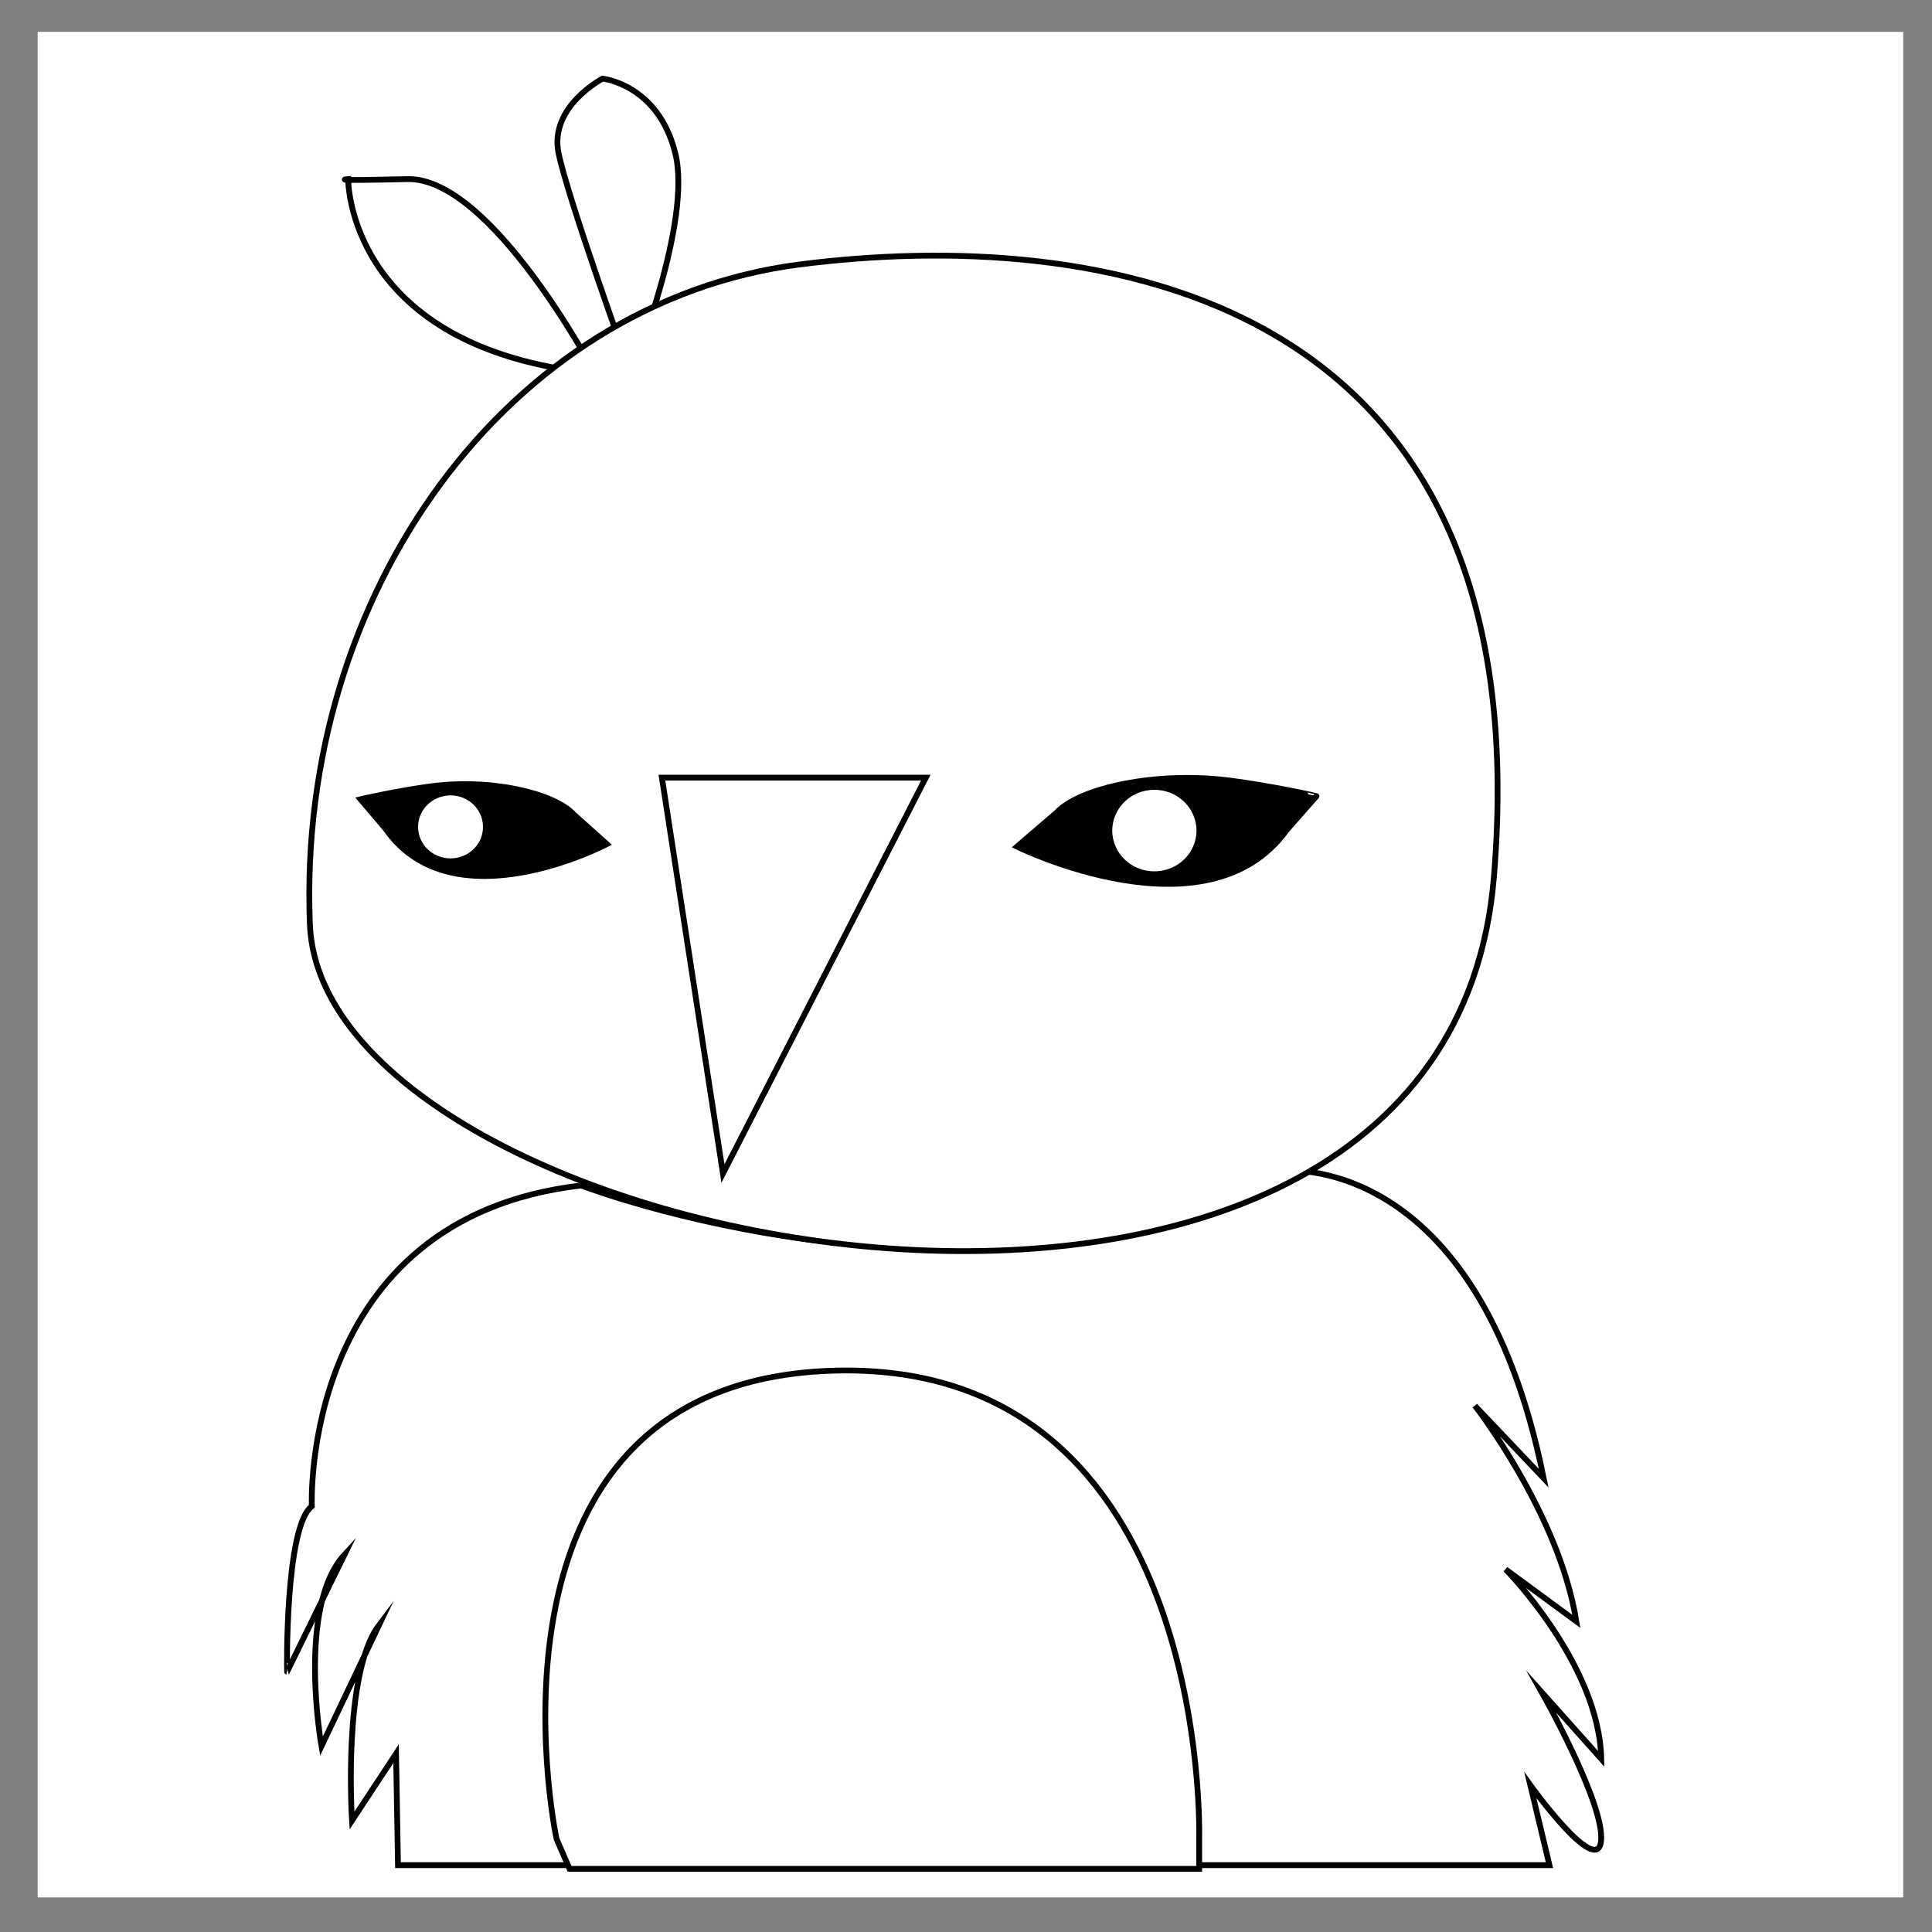 <svg version="1.1" id="bird-guy" xmlns="http://www.w3.org/2000/svg" xmlns:xlink="http://www.w3.org/1999/xlink" x="0px" y="0px"
	 viewBox="0 0 1000 1000" enable-background="new 0 0 1000 1000" xml:space="preserve">
<rect x="0" y="0" width="1000" height="1000" fill="#808080" stroke="none"/>
<rect id="background" x="19.5" y="16.5" fill="#FFFFFF" width="965.6" height="965.6"/>
<path id="body" fill="#FFFFFF" stroke="#000000" stroke-width="3" stroke-miterlimit="10" d="M161.4,779.6c0,0-6.4-149.1,139.4-166
	c0,0,203.6,78.5,362.3-7.6c0,0,101.3-12.1,135.9,159.1l-35.6-37.5c0,0,43.6,55.8,52.5,111.6l-36.6-26.9c0,0,48.5,49.1,49.5,98.1
	L798,875.9c0,0,32.7,57.7,30.7,77c-2,19.2-36.6-28.9-36.6-28.9l9.9,41.4h-596l-1-57.7l-22.8,34.6c0,0-5-76,13.9-101l-29.7,62.5
	c0,0-12.9-72.2,11.9-99.1l-29.7,60.6C148.5,865.3,147.5,790.2,161.4,779.6z"/>
<path id="belly" fill="#FFFFFF" stroke="#000000" stroke-width="3" stroke-miterlimit="10" d="M288.1,951.9
	c-1-3.8-48.5-238.6,145.5-242.5c194-3.8,187.1,242.5,187.1,242.5v15.4H294.8L288.1,951.9z"/>
<path id="feather-left" fill="#FFFFFF" stroke="#000000" stroke-width="3" stroke-miterlimit="10" d="M308,193.3
	c0,0-53.6-101.6-97.1-100.6s-30.7,0-30.7,0S179.5,180.3,308,193.3z"/>
<path id="feather-right" fill="#FFFFFF" stroke="#000000" stroke-width="3" stroke-miterlimit="10" d="M326.7,193.7
	c1-3.8,31.7-78.9,22.8-114.5c-8.9-35.6-37.6-38.5-37.6-38.5s-27.7,14.4-22.8,38.5C294,103.2,326.7,193.7,326.7,193.7z"/>
<path id="face" fill="#FFFFFF" stroke="#000000" stroke-width="3" stroke-miterlimit="10" d="M160.4,478.5
	c-6.9-172.2,103-322.3,253.4-341.6S799,147.5,773.2,454.4C747.5,761.4,167.3,650.7,160.4,478.5z"/>
<polygon id="beak" fill="#FFFFFF" stroke="#000000" stroke-width="3" stroke-miterlimit="10" points="342.6,402.5 479.2,402.5 
	374.2,607.4 "/>
<path id="eye-shape-left" stroke="#000000" stroke-width="3" stroke-miterlimit="10" d="M221.6,407.2c32.9-4.7,65.8,3.7,75.4,14.4
	l17.1,15.3c0,0-79.8,42-114.5-7.9l-13-15.3C186.6,413.7,203.2,409.8,221.6,407.2z"/>
<path id="eye-shape-right" stroke="#000000" stroke-width="3" stroke-miterlimit="10" d="M638.7,404.3c-40.3-5.6-80.3,3.8-91.8,16.3
	l-20.5,17.6c0,0,98.4,48.7,139.6-8.6l15.4-17.5C681.5,412,661.2,407.4,638.7,404.3z"/>
<ellipse id="eye-right" fill="#FFFFFF" stroke="#000000" stroke-width="3" stroke-miterlimit="10" cx="597.5" cy="429.9" rx="23.3" ry="22.6"/>
<ellipse id="eye-left" fill="#FFFFFF" stroke="#000000" stroke-width="3" stroke-miterlimit="10" cx="233.2" cy="428" rx="18.3" ry="17.8"/>
</svg>

